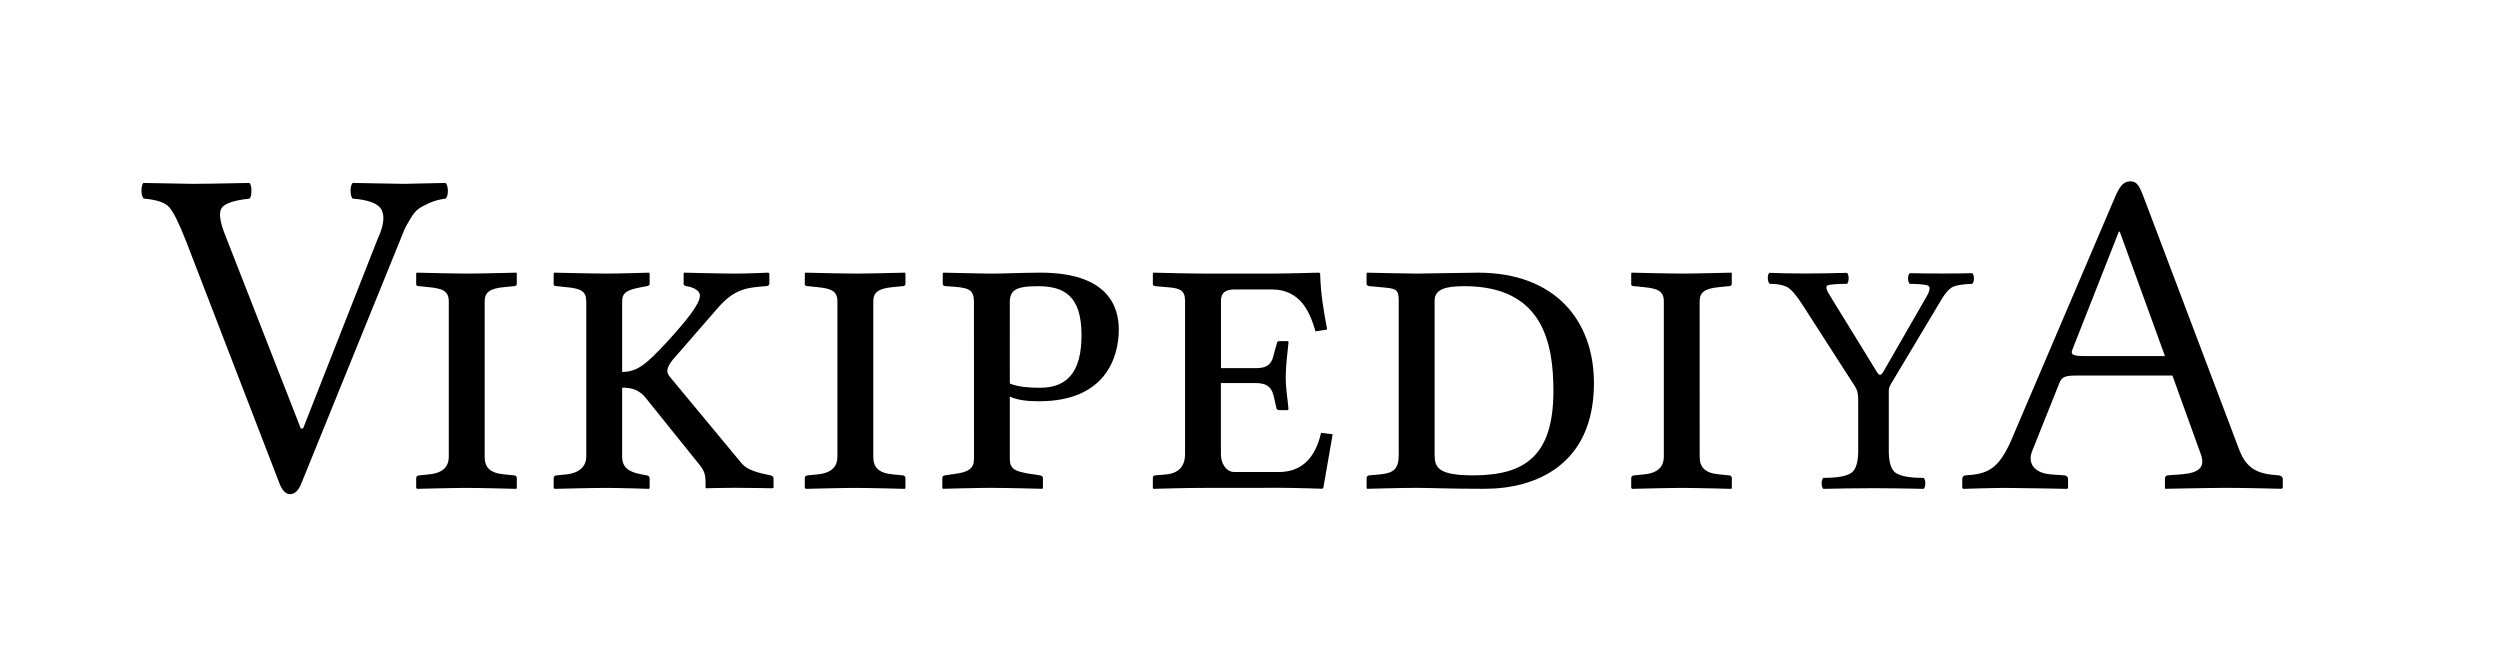 <?xml version="1.0" encoding="UTF-8" standalone="no"?>
<svg
	xmlns="http://www.w3.org/2000/svg"
	xmlns:dc="http://purl.org/dc/elements/1.1/"
	xmlns:cc="http://creativecommons.org/ns#"
	xmlns:rdf="http://www.w3.org/1999/02/22-rdf-syntax-ns#"
	xmlns:svg="http://www.w3.org/2000/svg"
	xmlns:xlink="http://www.w3.org/1999/xlink"
	xmlns:sodipodi="http://sodipodi.sourceforge.net/DTD/sodipodi-0.dtd"
	xmlns:inkscape="http://www.inkscape.org/namespaces/inkscape"
	version="1.1"
	viewBox="0 0 139.53 37.412">
	<g id="Wikipedia" transform="translate(-2.122,0)"><path transform="translate(-8.54,0)" id="path3912" d="M77.605 27.231C76.825 27.231 75.032 27.284 75.032 27.284L75.005 27.231L75.005 26.659C75.005 26.608 75.032 26.53 75.161 26.53L75.761 26.477C76.568 26.399 76.802 25.879 76.802 25.36L76.802 16.78C76.802 16.18 76.49 16.077 75.761 16.026L75.161 15.972C75.005 15.948 75.005 15.895 75.005 15.868L75.005 15.269L75.032 15.217C75.032 15.217 77.059 15.269 77.839 15.269L81.661 15.269C82.441 15.269 84.288 15.217 84.288 15.217L84.342 15.269C84.366 16.387 84.548 17.403 84.732 18.39L84.084 18.494C83.799 17.531 83.305 16.154 81.641 16.154L79.561 16.154C79.067 16.154 78.807 16.336 78.807 16.777L78.807 20.548L80.756 20.548C81.485 20.548 81.666 20.236 81.771 19.716L81.926 19.17C81.926 19.092 81.979 19.039 82.082 19.039L82.522 19.039C82.576 19.039 82.576 19.066 82.576 19.117C82.522 19.688 82.42 20.418 82.42 21.042C82.42 21.691 82.524 22.238 82.576 22.836L82.522 22.889L82.082 22.889C81.953 22.889 81.898 22.836 81.898 22.758L81.768 22.187C81.664 21.666 81.43 21.38 80.751 21.38L78.803 21.38L78.803 25.359C78.803 25.851 79.086 26.345 79.557 26.345L82.027 26.345C83.353 26.345 84.083 25.513 84.393 24.159L85.041 24.237L84.52 27.226L84.468 27.278C84.468 27.278 82.934 27.226 82.154 27.226L77.605 27.231L77.605 27.231L77.605 27.231Z "></path><path transform="translate(-8.563,0)" id="path3904" d="M37.735 25.489C37.735 26.061 37.995 26.399 38.827 26.477L39.373 26.53C39.451 26.53 39.529 26.581 39.529 26.685L39.529 27.231L39.503 27.284C39.503 27.284 37.527 27.231 36.721 27.231C35.993 27.231 33.965 27.284 33.965 27.284L33.913 27.231L33.913 26.685C33.913 26.581 33.991 26.53 34.095 26.53L34.615 26.477C35.473 26.399 35.733 25.983 35.733 25.489L35.733 16.831C35.733 16.261 35.42 16.102 34.615 16.026L34.095 15.972C33.991 15.972 33.913 15.948 33.913 15.868L33.913 15.269L33.939 15.217C33.939 15.217 35.993 15.269 36.799 15.269C37.501 15.269 39.503 15.217 39.503 15.217L39.529 15.269L39.529 15.841C39.529 15.919 39.477 15.971 39.373 15.971L38.827 16.024C38.021 16.101 37.735 16.31 37.735 16.831L37.735 25.489Z "></path><path transform="translate(-8.563,0)" id="path3906" d="M45.408 25.489C45.408 26.061 45.746 26.347 46.5 26.477L46.786 26.53C46.864 26.555 46.942 26.581 46.942 26.685L46.942 27.231L46.916 27.284C46.916 27.284 45.278 27.231 44.498 27.231C43.77 27.231 41.638 27.284 41.638 27.284L41.586 27.231L41.586 26.685C41.586 26.581 41.664 26.53 41.768 26.53L42.288 26.477C43.068 26.399 43.406 25.983 43.406 25.489L43.406 16.831C43.406 16.261 43.12 16.102 42.288 16.026L41.768 15.972C41.664 15.972 41.586 15.948 41.586 15.868L41.586 15.269L41.612 15.217C41.612 15.217 43.744 15.269 44.55 15.269C45.279 15.269 46.916 15.217 46.916 15.217L46.942 15.269L46.942 15.841C46.942 15.919 46.89 15.945 46.786 15.971L46.5 16.024C45.694 16.179 45.408 16.31 45.408 16.831L45.408 20.758C46.266 20.758 46.76 20.318 47.904 19.094C48.944 17.948 49.75 16.99 49.75 16.493C49.75 16.284 49.516 16.052 48.996 15.972C48.892 15.948 48.84 15.92 48.84 15.842L48.84 15.242L48.866 15.218C48.866 15.218 50.972 15.27 51.726 15.27C52.402 15.27 53.546 15.218 53.546 15.218L53.624 15.242L53.624 15.842C53.624 15.92 53.546 15.972 53.416 15.972C52.402 16.05 51.7 16.102 50.764 17.168L48.528 19.74C48.086 20.21 47.93 20.494 47.93 20.703C47.93 20.859 48.034 20.988 48.164 21.144L52.09 25.876C52.402 26.239 53.026 26.396 53.546 26.499L53.676 26.524C53.754 26.549 53.858 26.601 53.858 26.679L53.858 27.225L53.78 27.251C53.78 27.251 52.402 27.225 51.674 27.225C51.024 27.225 50.088 27.251 50.088 27.251L50.062 27.225L50.062 26.913C50.062 26.574 50.036 26.29 49.672 25.874L46.786 22.285C46.396 21.764 45.98 21.636 45.408 21.636L45.408 25.489L45.408 25.489Z "></path><path transform="translate(-8.563,0)" id="path3908" d="M59.425 25.489C59.425 26.061 59.685 26.399 60.517 26.477L61.063 26.53C61.141 26.53 61.219 26.581 61.219 26.685L61.219 27.231L61.193 27.284C61.193 27.284 59.217 27.231 58.411 27.231C57.683 27.231 55.655 27.284 55.655 27.284L55.603 27.231L55.603 26.685C55.603 26.581 55.681 26.53 55.785 26.53L56.305 26.477C57.163 26.399 57.423 25.983 57.423 25.489L57.423 16.831C57.423 16.261 57.111 16.102 56.305 16.026L55.785 15.972C55.681 15.972 55.603 15.948 55.603 15.868L55.603 15.269L55.629 15.217C55.629 15.217 57.683 15.269 58.489 15.269C59.191 15.269 61.193 15.217 61.193 15.217L61.219 15.269L61.219 15.841C61.219 15.919 61.167 15.971 61.063 15.971L60.517 16.024C59.711 16.101 59.425 16.31 59.425 16.831L59.425 25.489Z "></path><path transform="translate(-8.563,0)" id="path3910" d="M65.043 16.882C65.043 16.076 64.705 16.05 63.483 15.972C63.327 15.972 63.301 15.895 63.301 15.842L63.301 15.244L63.353 15.218C63.743 15.218 65.277 15.27 66.031 15.27C66.759 15.27 67.799 15.218 68.761 15.218C72.451 15.218 73.127 17.037 73.127 18.391C73.127 19.952 72.373 22.395 68.683 22.395C68.033 22.395 67.513 22.342 67.044 22.135L67.044 25.617C67.044 26.188 67.356 26.32 68.189 26.449L68.71 26.527C68.814 26.552 68.893 26.58 68.893 26.682L68.893 27.228L68.869 27.281C68.869 27.281 66.788 27.228 65.982 27.228C65.254 27.228 63.304 27.281 63.304 27.281L63.278 27.228L63.278 26.682C63.278 26.578 63.33 26.552 63.434 26.527L63.98 26.449C64.786 26.345 65.046 26.111 65.046 25.617L65.043 16.882L65.043 16.882L65.043 16.882ZM67.045 21.407C67.565 21.616 68.215 21.641 68.735 21.641C70.296 21.641 71.047 20.703 71.047 18.703C71.047 16.467 70.033 15.973 68.605 15.973C67.356 15.973 67.044 16.207 67.044 16.883L67.045 21.407L67.045 21.407Z "></path><path transform="translate(-8.834,0)" id="path3914" d="M87.383 26.53L87.981 26.477C88.762 26.399 89.022 26.165 89.022 25.36L89.022 16.78C89.022 16.102 88.838 16.102 87.981 16.026L87.411 15.972C87.307 15.972 87.227 15.92 87.227 15.842L87.227 15.27L87.252 15.218C87.252 15.218 89.541 15.27 90.01 15.27C90.502 15.27 92.766 15.218 93.442 15.218C97.784 15.218 99.917 17.922 99.917 21.38C99.917 25.931 96.692 27.281 93.808 27.281C91.728 27.281 90.819 27.228 90.013 27.228C89.232 27.228 87.255 27.281 87.255 27.281L87.23 27.228L87.23 26.682C87.227 26.608 87.28 26.53 87.383 26.53ZM93.182 26.53C96.041 26.53 97.655 25.466 97.655 21.823C97.655 19.12 97.056 15.972 92.688 15.972C91.674 15.972 91.024 16.128 91.024 16.78L91.024 25.36C91.024 26.086 91.205 26.53 93.182 26.53Z "></path><path transform="translate(-9.07,0)" id="path3916" d="M106.055 25.489C106.055 26.061 106.315 26.399 107.147 26.477L107.693 26.53C107.771 26.53 107.849 26.581 107.849 26.685L107.849 27.231L107.823 27.284C107.823 27.284 105.847 27.231 105.042 27.231C104.313 27.231 102.286 27.284 102.286 27.284L102.233 27.231L102.233 26.685C102.233 26.581 102.311 26.53 102.415 26.53L102.936 26.477C103.793 26.399 104.054 25.983 104.054 25.489L104.054 16.831C104.054 16.261 103.741 16.102 102.936 16.026L102.415 15.972C102.311 15.972 102.233 15.948 102.233 15.868L102.233 15.269L102.259 15.217C102.259 15.217 104.313 15.269 105.117 15.269C105.818 15.269 107.822 15.217 107.822 15.217L107.846 15.269L107.846 15.841C107.846 15.919 107.792 15.971 107.69 15.971L107.144 16.024C106.337 16.101 106.052 16.31 106.052 16.831L106.055 25.489L106.055 25.489L106.055 25.489Z "></path><path transform="translate(2.517,0)" id="path3918" d="M114.065 26.477L114.819 26.53C114.923 26.53 115.027 26.608 115.027 26.737L115.027 27.231L114.975 27.284C114.975 27.284 112.141 27.231 111.517 27.231C110.84 27.231 109.176 27.284 109.176 27.284L109.123 27.231L109.123 26.737C109.123 26.608 109.201 26.53 109.332 26.53C110.477 26.452 111.125 26.243 111.853 24.579L117.624 11.058C117.909 10.382 118.118 10.121 118.51 10.121C118.872 10.121 119.003 10.382 119.21 10.902L124.54 24.994C124.905 26.009 125.426 26.398 126.466 26.502L126.751 26.527C126.882 26.527 127.012 26.604 127.012 26.736L127.012 27.228L126.934 27.281C126.934 27.281 124.932 27.228 123.917 27.228C123.007 27.228 120.458 27.281 120.458 27.281L120.434 27.228L120.434 26.736C120.434 26.604 120.486 26.527 120.619 26.527L121.347 26.474C122.334 26.397 122.7 26.083 122.439 25.357L120.853 20.961L115.443 20.961C114.819 20.961 114.663 21.065 114.534 21.401L113.025 25.172C112.765 25.826 113.103 26.399 114.065 26.477ZM120.435 19.871L117.913 12.93L117.861 12.93L115.261 19.534C115.157 19.796 115.338 19.872 115.91 19.872L120.435 19.872L120.435 19.871Z "></path><path id="text7779" d="M23.952 -479.16C23.577 -479.535 23.366 -480.308 23.319 -481.48C23.319 -482.652 23.53 -483.472 23.952 -483.941C32.999 -483.753 38.225 -483.66 39.632 -483.66C40.382 -483.66 44.6 -483.753 52.288 -483.941C52.757 -483.472 52.991 -482.652 52.991 -481.48C52.991 -480.355 52.757 -479.581 52.288 -479.16C50.46 -478.925 48.819 -478.48 47.366 -477.824C45.96 -477.214 44.835 -476.605 43.991 -475.996C43.194 -475.433 42.374 -474.425 41.53 -472.972C40.686 -471.566 40.1 -470.511 39.772 -469.808C39.491 -469.105 38.952 -467.769 38.155 -465.8L8.343 -392.394C7.499 -390.191 6.351 -389.066 4.897 -389.019C3.538 -389.019 2.436 -390.144 1.593 -392.394L-26.813 -466.081C-29.017 -471.706 -30.751 -475.199 -32.017 -476.558C-33.235 -477.964 -35.814 -478.831 -39.751 -479.16C-40.22 -479.628 -40.454 -480.425 -40.454 -481.55C-40.454 -482.675 -40.267 -483.472 -39.892 -483.941C-30.845 -483.753 -25.853 -483.66 -24.915 -483.66C-22.337 -483.66 -16.524 -483.753 -7.478 -483.941C-7.103 -483.472 -6.915 -482.652 -6.915 -481.48C-6.915 -480.355 -7.103 -479.581 -7.478 -479.16C-12.306 -478.644 -15.165 -477.66 -16.056 -476.206C-16.946 -474.8 -16.524 -471.964 -14.79 -467.699L8.132 -409.058L8.835 -409.058L31.546 -466.785C33.374 -470.722 33.796 -473.675 32.812 -475.644C31.874 -477.613 28.921 -478.785 23.952 -479.16 " transform="matrix(0.183,0,0,0.183,17.421,98.771)" style="font-size:144px;font-style:normal;font-variant:normal;font-weight:300;font-stretch:normal;fill:#000000;fill-opacity:1;stroke:none;stroke-width:1px;stroke-linecap:butt;stroke-linejoin:miter;stroke-opacity:1;font-family:AR PL UMing CN;-inkscape-font-specification:AR PL UMing CN Light"></path><path transform="translate(-140.896,-39.079)" id="flowRoot3049" d="M248.436 64.06L248.436 61.353C248.425 61.021 248.433 60.808 248.459 60.714C248.486 60.621 248.595 60.423 248.787 60.122L251.354 55.83C251.616 55.385 251.865 55.126 252.1 55.052C252.335 54.978 252.667 54.934 253.098 54.92C253.158 54.854 253.188 54.754 253.188 54.623C253.188 54.491 253.158 54.392 253.098 54.326C252.794 54.335 252.498 54.34 252.211 54.342C251.924 54.344 251.664 54.345 251.43 54.344C251.202 54.345 250.94 54.344 250.644 54.342C250.348 54.34 250 54.335 249.601 54.326C249.541 54.392 249.511 54.491 249.511 54.623C249.511 54.754 249.541 54.854 249.601 54.92C250.058 54.925 250.383 54.952 250.575 55.001C250.768 55.049 250.758 55.258 250.546 55.626L248.154 59.787C248.068 59.942 247.994 60.013 247.934 59.999C247.873 59.984 247.801 59.901 247.716 59.75L245.18 55.626C244.936 55.254 244.888 55.044 245.038 54.997C245.188 54.95 245.543 54.924 246.105 54.92C246.165 54.853 246.195 54.751 246.195 54.614C246.195 54.477 246.165 54.374 246.105 54.307C245.708 54.317 245.326 54.325 244.959 54.333C244.592 54.34 244.211 54.344 243.814 54.344C243.423 54.344 243.059 54.34 242.721 54.333C242.383 54.325 242.064 54.317 241.764 54.307C241.704 54.374 241.678 54.477 241.683 54.614C241.689 54.751 241.723 54.853 241.784 54.92C242.181 54.917 242.498 54.973 242.736 55.087C242.974 55.201 243.284 55.56 243.667 56.165L246.306 60.27C246.477 60.519 246.591 60.709 246.648 60.84C246.706 60.972 246.732 61.197 246.728 61.515L246.728 64.06C246.747 64.801 246.623 65.269 246.356 65.462C246.089 65.656 245.563 65.752 244.778 65.75C244.718 65.818 244.688 65.92 244.688 66.057C244.688 66.194 244.718 66.296 244.778 66.363C245.257 66.354 245.711 66.345 246.14 66.338C246.568 66.331 247.052 66.327 247.592 66.326C248.12 66.327 248.596 66.331 249.018 66.338C249.441 66.345 249.897 66.354 250.385 66.363C250.445 66.296 250.475 66.194 250.475 66.057C250.475 65.92 250.445 65.818 250.385 65.75C249.6 65.752 249.075 65.656 248.807 65.462C248.54 65.269 248.416 64.801 248.436 64.06L248.436 64.06Z " style="font-size:10px;font-style:normal;font-variant:normal;font-weight:normal;font-stretch:normal;text-align:justify;line-height:100%;writing-mode:lr-tb;text-anchor:start;fill:#000000;fill-opacity:1;stroke:none;stroke-width:1px;stroke-linecap:butt;stroke-linejoin:miter;stroke-opacity:1;font-family:Linux Libertine O;-inkscape-font-specification:Linux Libertine O"></path></g>
</svg>